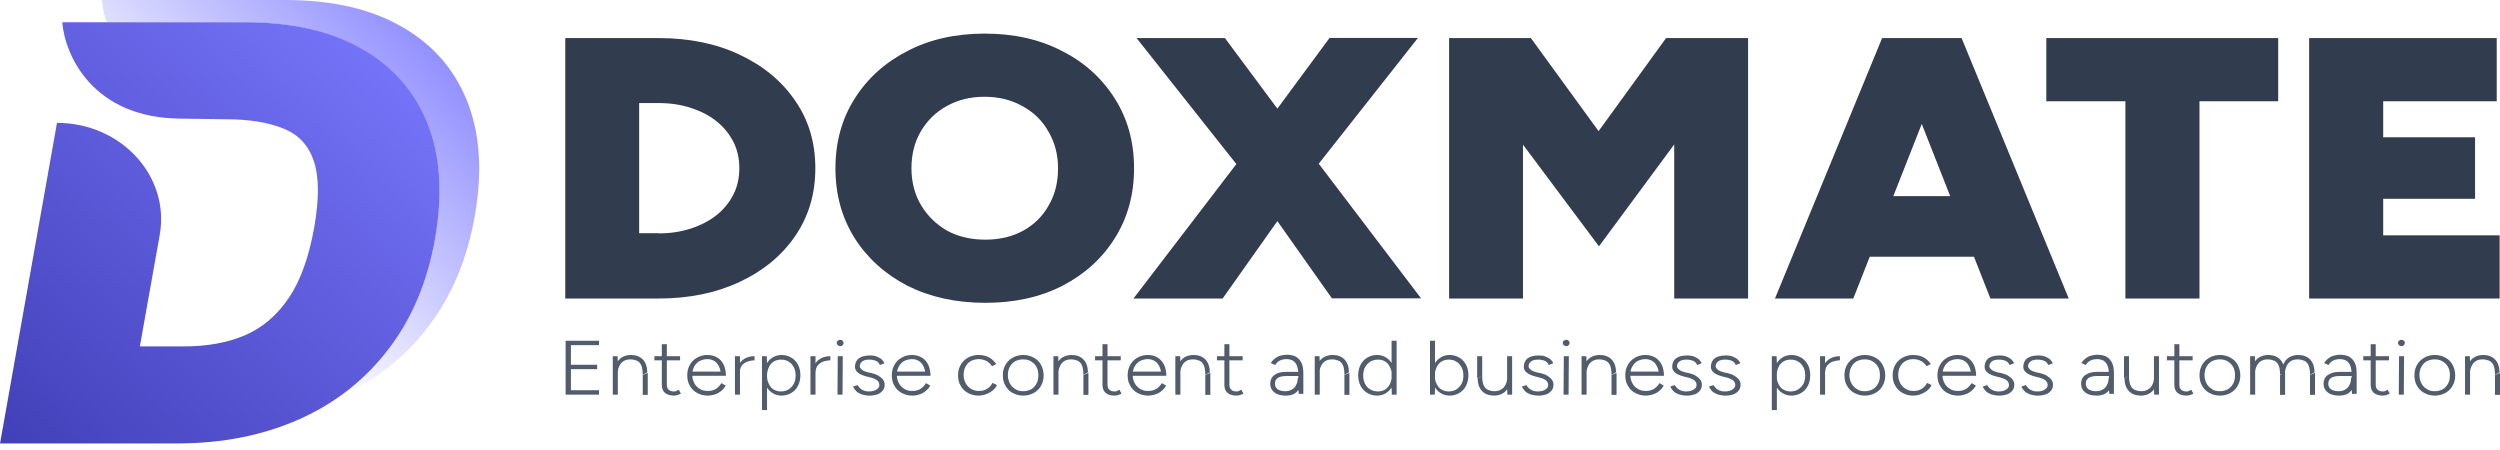 <svg width="200" height="36" viewBox="0 0 200 36" fill="none" xmlns="http://www.w3.org/2000/svg">
<path fill-rule="evenodd" clip-rule="evenodd" d="M0 35.492L4.559 9.83C9.705 9.83 13.605 14.102 12.781 18.78L11.188 27.712H14.758C16.553 27.712 18.146 27.424 19.537 26.848C20.947 26.255 22.119 25.272 23.071 23.882C24.023 22.492 24.719 20.577 25.14 18.17C25.543 15.882 25.525 14.119 25.104 12.881C24.683 11.627 23.877 10.763 22.687 10.288C21.497 9.797 19.958 9.542 18.091 9.542L14.557 9.491C7.379 9.491 5.182 4.356 4.98 1.779H19.574C23.291 1.779 26.385 2.457 28.876 3.864C31.366 5.254 33.142 7.254 34.186 9.83C35.229 12.424 35.431 15.509 34.808 19.085C34.204 22.526 32.959 25.475 31.091 27.916C29.224 30.357 26.861 32.238 23.968 33.526C21.094 34.815 17.816 35.476 14.136 35.476H0V35.492Z" fill="url(#paint0_linear_674_34642)"/>
<path fill-rule="evenodd" clip-rule="evenodd" d="M8.533 1.797H19.556C23.273 1.797 26.367 2.475 28.857 3.882C31.348 5.271 33.124 7.271 34.167 9.848C35.211 12.441 35.413 15.526 34.79 19.102C34.186 22.543 32.941 25.493 31.073 27.933C29.938 29.408 28.638 30.679 27.118 31.747C27.118 31.747 27.118 31.747 27.136 31.747C30.029 30.459 32.41 28.577 34.259 26.137C36.127 23.696 37.372 20.747 37.976 17.306C38.617 13.729 38.397 10.645 37.353 8.051C36.31 5.458 34.534 3.475 32.043 2.085C29.572 0.678 26.477 0 22.76 0H8.148C8.185 0.525 8.313 1.136 8.533 1.797Z" fill="url(#paint1_linear_674_34642)"/>
<path fill-rule="evenodd" clip-rule="evenodd" d="M78.827 24.226C76.475 24.226 74.402 23.766 72.592 22.859C70.797 21.923 69.389 20.656 68.368 19.043C67.347 17.416 66.836 15.559 66.836 13.471C66.836 11.369 67.347 9.512 68.368 7.899C69.389 6.273 70.797 5.006 72.592 4.084C74.386 3.148 76.444 2.688 78.765 2.688C81.117 2.688 83.174 3.148 84.969 4.084C86.764 4.991 88.172 6.273 89.193 7.899C90.214 9.512 90.725 11.355 90.725 13.471C90.725 15.559 90.214 17.416 89.193 19.043C88.187 20.656 86.795 21.923 85 22.859C83.205 23.78 81.148 24.226 78.827 24.226ZM78.827 19.173C79.972 19.173 80.993 18.928 81.859 18.453C82.741 17.963 83.422 17.287 83.901 16.423C84.397 15.573 84.644 14.594 84.644 13.471C84.644 12.363 84.381 11.384 83.871 10.52C83.376 9.642 82.695 8.979 81.797 8.49C80.931 8 79.91 7.741 78.765 7.741C77.635 7.741 76.63 7.986 75.733 8.49C74.866 8.965 74.17 9.642 73.659 10.52C73.164 11.369 72.917 12.348 72.917 13.471C72.917 14.58 73.18 15.559 73.69 16.423C74.201 17.272 74.897 17.949 75.763 18.453C76.645 18.928 77.666 19.173 78.827 19.173ZM52.695 18.669C53.639 18.669 54.49 18.539 55.279 18.28C56.068 18.021 56.749 17.661 57.321 17.215C57.894 16.754 58.342 16.207 58.667 15.573C58.992 14.94 59.147 14.234 59.147 13.457C59.147 12.68 58.992 11.974 58.667 11.341C58.342 10.707 57.894 10.16 57.321 9.699C56.749 9.238 56.068 8.893 55.279 8.634C54.49 8.375 53.623 8.245 52.695 8.245H51.133V18.654H52.695V18.669ZM59.193 4.386C57.321 3.494 55.155 3.047 52.695 3.047H51.133H48.069H45.222V23.881H48.069H51.133H52.695C55.14 23.881 57.306 23.434 59.193 22.542C61.096 21.649 62.566 20.425 63.634 18.856C64.701 17.287 65.227 15.487 65.227 13.471C65.227 11.427 64.701 9.627 63.634 8.087C62.566 6.503 61.081 5.279 59.193 4.386ZM98.909 13.126L90.678 23.881H97.811L102.189 17.69L106.552 23.866H113.684L105.5 13.097L113.437 3.033H106.366L102.189 8.691L97.996 3.047H90.926L98.909 13.126ZM127.918 19.706L121.838 11.571V23.881H115.928V3.638V3.047H118.837H121.838H122.472L127.887 10.491L133.287 3.047H133.921H137H139.847V3.551V23.881H133.937V11.556L127.918 19.706ZM157.918 20.541L159.233 23.881H165.499L156.928 3.047H156.448H151.049H150.569L141.998 23.881H148.264L149.579 20.541H157.918ZM156.015 15.689L153.741 9.915L151.466 15.689H156.015ZM170.032 23.881V8.101H163.704V3.047H182.255V8.101H175.958V23.881H170.032ZM184.73 3.047V23.881H188.892H190.656H199.97V18.827H190.656V15.905H198.005V10.98H190.656V8.101H199.738V3.047H190.656H188.892H184.73Z" fill="#313D4E"/>
<path d="M45.249 31.571V27.261H45.673V31.571H45.249ZM45.673 27.613V27.261H47.92V27.613H45.673ZM45.673 29.533V29.181H47.772V29.533H45.673ZM45.673 31.571V31.218H47.92V31.571H45.673Z" fill="#515D6C"/>
<path d="M49.023 31.571V28.495H49.404L49.426 29.064V31.571H49.023ZM51.418 29.984C51.418 29.651 51.376 29.377 51.291 29.201C51.206 29.024 51.079 28.907 50.931 28.848C50.782 28.789 50.613 28.75 50.422 28.75C50.104 28.75 49.871 28.848 49.68 29.064C49.511 29.279 49.404 29.573 49.404 29.965H49.15C49.15 29.632 49.193 29.357 49.298 29.122C49.404 28.887 49.553 28.711 49.744 28.593C49.934 28.476 50.189 28.398 50.465 28.398C50.867 28.398 51.185 28.515 51.418 28.75C51.652 28.985 51.779 29.338 51.779 29.788L51.418 29.984ZM51.418 31.571V30.004L51.821 29.828V31.591H51.418V31.571Z" fill="#515D6C"/>
<path d="M52.351 28.828V28.495H54.407V28.828H52.351ZM53.92 31.649C53.623 31.649 53.369 31.571 53.199 31.434C53.029 31.277 52.945 31.081 52.945 30.787V27.535H53.347V30.787C53.347 30.944 53.39 31.081 53.496 31.179C53.602 31.277 53.75 31.316 53.92 31.316C53.983 31.316 54.026 31.316 54.068 31.297C54.111 31.277 54.195 31.238 54.301 31.179L54.471 31.492C54.344 31.551 54.259 31.59 54.174 31.61C54.089 31.63 54.005 31.649 53.92 31.649Z" fill="#515D6C"/>
<path d="M56.612 31.649C56.294 31.649 56.019 31.571 55.764 31.434C55.51 31.297 55.319 31.101 55.192 30.866C55.043 30.631 54.98 30.337 54.98 30.023C54.98 29.71 55.043 29.436 55.192 29.181C55.319 28.946 55.51 28.75 55.764 28.613C55.997 28.476 56.273 28.398 56.591 28.398C56.909 28.398 57.163 28.476 57.396 28.613C57.63 28.75 57.778 28.946 57.905 29.201C58.011 29.455 58.075 29.73 58.075 30.063H57.672C57.672 29.808 57.63 29.573 57.545 29.377C57.46 29.181 57.354 29.024 57.184 28.907C57.015 28.789 56.824 28.73 56.591 28.73C56.358 28.73 56.146 28.789 55.955 28.887C55.764 29.005 55.637 29.142 55.531 29.338C55.425 29.534 55.383 29.749 55.383 30.004C55.383 30.259 55.446 30.474 55.552 30.67C55.658 30.866 55.806 31.003 55.997 31.12C56.188 31.238 56.4 31.277 56.633 31.277C56.888 31.277 57.1 31.218 57.29 31.101C57.46 30.983 57.608 30.827 57.714 30.65L58.053 30.846C57.969 31.003 57.863 31.14 57.714 31.258C57.587 31.375 57.418 31.473 57.248 31.532C57.036 31.61 56.824 31.649 56.612 31.649ZM55.234 30.063V29.73H57.757V30.063H55.234Z" fill="#515D6C"/>
<path d="M58.795 31.571V28.495H59.198V31.571H58.795ZM58.944 29.886C58.944 29.553 59.007 29.279 59.156 29.083C59.283 28.887 59.474 28.73 59.686 28.632C59.898 28.534 60.131 28.495 60.364 28.495V28.828C60.173 28.828 59.983 28.867 59.792 28.926C59.622 28.985 59.474 29.102 59.347 29.239C59.241 29.396 59.177 29.592 59.177 29.847L58.944 29.886Z" fill="#515D6C"/>
<path d="M60.958 32.805V28.495H61.339L61.361 29.064V32.805H60.958ZM62.526 31.649C62.251 31.649 61.996 31.571 61.785 31.434C61.572 31.297 61.403 31.101 61.276 30.866C61.149 30.631 61.085 30.337 61.085 30.023C61.085 29.71 61.149 29.436 61.276 29.181C61.403 28.946 61.572 28.75 61.785 28.613C61.996 28.476 62.251 28.398 62.526 28.398C62.823 28.398 63.078 28.476 63.311 28.613C63.544 28.75 63.714 28.946 63.841 29.181C63.968 29.416 64.032 29.71 64.032 30.023C64.032 30.337 63.968 30.611 63.841 30.866C63.714 31.101 63.544 31.297 63.311 31.434C63.078 31.571 62.823 31.649 62.526 31.649ZM62.463 31.316C62.696 31.316 62.908 31.258 63.078 31.16C63.247 31.042 63.396 30.905 63.502 30.709C63.608 30.513 63.65 30.298 63.65 30.043C63.65 29.788 63.608 29.573 63.502 29.377C63.396 29.181 63.268 29.024 63.078 28.926C62.908 28.809 62.696 28.77 62.463 28.77C62.251 28.77 62.06 28.828 61.891 28.926C61.721 29.044 61.594 29.181 61.509 29.377C61.424 29.573 61.361 29.788 61.361 30.043C61.361 30.298 61.403 30.513 61.509 30.709C61.594 30.905 61.721 31.062 61.891 31.16C62.06 31.258 62.251 31.316 62.463 31.316Z" fill="#515D6C"/>
<path d="M64.837 31.571V28.495H65.24V31.571H64.837ZM65.007 29.886C65.007 29.553 65.07 29.279 65.219 29.083C65.346 28.887 65.537 28.73 65.749 28.632C65.961 28.534 66.194 28.495 66.427 28.495V28.828C66.236 28.828 66.046 28.867 65.855 28.926C65.685 28.985 65.537 29.102 65.409 29.239C65.303 29.396 65.24 29.592 65.24 29.847L65.007 29.886Z" fill="#515D6C"/>
<path d="M67.211 27.692C67.148 27.692 67.084 27.672 67.021 27.614C66.957 27.555 66.936 27.516 66.936 27.437C66.936 27.359 66.957 27.3 67.021 27.261C67.084 27.222 67.127 27.183 67.211 27.183C67.296 27.183 67.36 27.202 67.402 27.261C67.445 27.3 67.487 27.359 67.487 27.437C67.487 27.496 67.466 27.555 67.402 27.614C67.36 27.672 67.296 27.692 67.211 27.692ZM66.999 31.571L67.021 28.495H67.423L67.402 31.571H66.999Z" fill="#515D6C"/>
<path d="M69.585 31.649C69.331 31.649 69.119 31.61 68.928 31.551C68.738 31.473 68.589 31.395 68.483 31.277C68.377 31.16 68.292 31.042 68.25 30.924L68.61 30.807C68.695 30.964 68.801 31.081 68.971 31.179C69.14 31.277 69.31 31.316 69.501 31.316C69.734 31.316 69.946 31.277 70.094 31.179C70.264 31.081 70.349 30.964 70.349 30.807C70.349 30.65 70.285 30.533 70.179 30.435C70.052 30.337 69.882 30.258 69.649 30.2L69.331 30.121C69.034 30.043 68.801 29.945 68.632 29.808C68.462 29.671 68.398 29.514 68.398 29.338C68.398 29.063 68.504 28.828 68.695 28.672C68.907 28.515 69.204 28.436 69.607 28.436C69.797 28.436 69.967 28.456 70.115 28.515C70.264 28.574 70.391 28.632 70.518 28.73C70.624 28.828 70.709 28.946 70.751 29.063L70.391 29.201C70.328 29.044 70.222 28.926 70.073 28.867C69.946 28.809 69.755 28.77 69.543 28.77C69.31 28.77 69.119 28.809 68.992 28.907C68.865 29.005 68.78 29.122 68.78 29.299C68.78 29.396 68.844 29.475 68.95 29.573C69.055 29.671 69.225 29.73 69.437 29.788L69.734 29.847C69.946 29.906 70.137 29.965 70.285 30.062C70.433 30.16 70.561 30.258 70.645 30.376C70.73 30.494 70.773 30.631 70.773 30.768C70.773 30.944 70.73 31.12 70.624 31.238C70.518 31.375 70.391 31.473 70.2 31.551C70.01 31.61 69.797 31.649 69.585 31.649Z" fill="#515D6C"/>
<path d="M72.978 31.649C72.659 31.649 72.384 31.571 72.13 31.434C71.875 31.297 71.684 31.101 71.557 30.866C71.409 30.631 71.345 30.337 71.345 30.023C71.345 29.71 71.409 29.436 71.557 29.181C71.684 28.946 71.875 28.75 72.13 28.613C72.363 28.476 72.638 28.398 72.956 28.398C73.274 28.398 73.529 28.476 73.762 28.613C73.995 28.75 74.143 28.946 74.271 29.201C74.377 29.455 74.44 29.73 74.44 30.063H74.037C74.037 29.808 73.995 29.573 73.91 29.377C73.826 29.181 73.719 29.024 73.55 28.907C73.38 28.789 73.189 28.73 72.956 28.73C72.723 28.73 72.511 28.789 72.32 28.887C72.13 29.005 72.002 29.142 71.896 29.338C71.79 29.534 71.748 29.749 71.748 30.004C71.748 30.259 71.812 30.474 71.918 30.67C72.024 30.866 72.172 31.003 72.363 31.12C72.553 31.238 72.766 31.277 72.999 31.277C73.253 31.277 73.465 31.218 73.656 31.101C73.826 30.983 73.974 30.827 74.08 30.65L74.419 30.846C74.334 31.003 74.228 31.14 74.08 31.258C73.953 31.375 73.783 31.473 73.614 31.532C73.401 31.61 73.211 31.649 72.978 31.649ZM71.621 30.063V29.73H74.143V30.063H71.621Z" fill="#515D6C"/>
<path d="M78.277 31.649C77.959 31.649 77.683 31.571 77.429 31.434C77.175 31.297 76.984 31.101 76.857 30.866C76.708 30.631 76.645 30.337 76.645 30.023C76.645 29.71 76.708 29.436 76.857 29.181C76.984 28.946 77.196 28.75 77.429 28.613C77.683 28.476 77.959 28.398 78.277 28.398C78.595 28.398 78.871 28.456 79.125 28.593C79.379 28.73 79.549 28.907 79.697 29.122L79.358 29.299C79.252 29.122 79.104 28.985 78.934 28.887C78.743 28.789 78.531 28.73 78.298 28.73C78.065 28.73 77.853 28.789 77.662 28.887C77.472 29.005 77.344 29.142 77.238 29.338C77.132 29.534 77.09 29.749 77.09 30.004C77.09 30.259 77.153 30.474 77.26 30.67C77.365 30.866 77.514 31.003 77.705 31.12C77.895 31.238 78.108 31.277 78.341 31.277C78.574 31.277 78.786 31.218 78.977 31.101C79.167 30.983 79.295 30.827 79.401 30.631L79.761 30.807C79.634 31.062 79.443 31.258 79.189 31.395C78.871 31.571 78.595 31.649 78.277 31.649Z" fill="#515D6C"/>
<path d="M81.86 31.649C81.542 31.649 81.266 31.571 81.012 31.434C80.757 31.297 80.567 31.101 80.439 30.866C80.291 30.631 80.227 30.337 80.227 30.023C80.227 29.71 80.291 29.436 80.439 29.181C80.567 28.946 80.778 28.75 81.012 28.613C81.266 28.476 81.542 28.398 81.86 28.398C82.178 28.398 82.453 28.476 82.707 28.613C82.962 28.75 83.153 28.946 83.28 29.181C83.407 29.416 83.492 29.71 83.492 30.023C83.492 30.337 83.428 30.611 83.28 30.866C83.153 31.101 82.962 31.297 82.707 31.434C82.453 31.571 82.178 31.649 81.86 31.649ZM81.86 31.297C82.093 31.297 82.305 31.238 82.496 31.14C82.686 31.023 82.814 30.885 82.919 30.689C83.025 30.494 83.068 30.278 83.068 30.023C83.068 29.769 83.025 29.553 82.919 29.357C82.814 29.162 82.665 29.024 82.474 28.907C82.284 28.789 82.072 28.75 81.838 28.75C81.605 28.75 81.393 28.809 81.202 28.907C81.012 29.024 80.885 29.162 80.778 29.357C80.672 29.553 80.63 29.769 80.63 30.023C80.63 30.278 80.694 30.494 80.8 30.689C80.906 30.885 81.054 31.023 81.245 31.14C81.414 31.258 81.626 31.297 81.86 31.297Z" fill="#515D6C"/>
<path d="M84.276 31.571V28.495H84.658L84.679 29.064V31.571H84.276ZM86.672 29.984C86.672 29.651 86.629 29.377 86.545 29.201C86.46 29.024 86.333 28.907 86.184 28.848C86.036 28.789 85.866 28.75 85.675 28.75C85.358 28.75 85.124 28.848 84.933 29.064C84.764 29.279 84.658 29.573 84.658 29.965H84.404C84.404 29.632 84.446 29.357 84.552 29.122C84.658 28.887 84.806 28.711 84.997 28.593C85.188 28.476 85.442 28.398 85.718 28.398C86.121 28.398 86.439 28.515 86.672 28.75C86.905 28.985 87.032 29.338 87.032 29.788L86.672 29.984ZM86.672 31.571V30.004L87.075 29.828V31.591H86.672V31.571Z" fill="#515D6C"/>
<path d="M87.605 28.828V28.495H89.661V28.828H87.605ZM89.173 31.649C88.876 31.649 88.622 31.571 88.452 31.434C88.283 31.277 88.198 31.081 88.198 30.787V27.535H88.601V30.787C88.601 30.944 88.643 31.081 88.749 31.179C88.855 31.277 89.004 31.316 89.173 31.316C89.237 31.316 89.279 31.316 89.322 31.297C89.364 31.277 89.449 31.238 89.555 31.179L89.724 31.492C89.597 31.551 89.512 31.59 89.428 31.61C89.343 31.63 89.258 31.649 89.173 31.649Z" fill="#515D6C"/>
<path d="M91.844 31.649C91.526 31.649 91.251 31.571 90.996 31.434C90.742 31.297 90.551 31.101 90.424 30.866C90.275 30.631 90.212 30.337 90.212 30.023C90.212 29.71 90.275 29.436 90.424 29.181C90.551 28.946 90.742 28.75 90.996 28.613C91.229 28.476 91.505 28.398 91.823 28.398C92.141 28.398 92.395 28.476 92.629 28.613C92.841 28.75 93.01 28.946 93.137 29.201C93.243 29.455 93.307 29.73 93.307 30.063H92.904C92.904 29.808 92.862 29.573 92.777 29.377C92.692 29.181 92.586 29.024 92.417 28.907C92.247 28.789 92.056 28.73 91.823 28.73C91.59 28.73 91.378 28.789 91.187 28.887C90.996 29.005 90.869 29.142 90.763 29.338C90.657 29.534 90.615 29.749 90.615 30.004C90.615 30.259 90.678 30.474 90.784 30.67C90.89 30.866 91.039 31.003 91.229 31.12C91.42 31.238 91.632 31.277 91.865 31.277C92.12 31.277 92.332 31.218 92.523 31.101C92.692 30.983 92.841 30.827 92.947 30.65L93.286 30.846C93.201 31.003 93.095 31.14 92.947 31.258C92.819 31.375 92.65 31.473 92.48 31.532C92.268 31.61 92.077 31.649 91.844 31.649ZM90.487 30.063V29.73H93.01V30.063H90.487Z" fill="#515D6C"/>
<path d="M94.028 31.571V28.495H94.409L94.431 29.064V31.571H94.028ZM96.423 29.984C96.423 29.651 96.381 29.377 96.296 29.201C96.211 29.024 96.084 28.907 95.936 28.848C95.787 28.789 95.618 28.75 95.427 28.75C95.109 28.75 94.876 28.848 94.685 29.064C94.515 29.279 94.409 29.573 94.409 29.965H94.155C94.155 29.632 94.197 29.357 94.303 29.122C94.409 28.887 94.558 28.711 94.749 28.593C94.939 28.476 95.194 28.398 95.469 28.398C95.872 28.398 96.19 28.515 96.423 28.75C96.656 28.985 96.784 29.338 96.784 29.788L96.423 29.984ZM96.423 31.571V30.004L96.826 29.828V31.591H96.423V31.571Z" fill="#515D6C"/>
<path d="M97.356 28.828V28.495H99.412V28.828H97.356ZM98.925 31.649C98.628 31.649 98.374 31.571 98.204 31.434C98.034 31.277 97.95 31.081 97.95 30.787V27.535H98.352V30.787C98.352 30.944 98.395 31.081 98.501 31.179C98.607 31.277 98.755 31.316 98.925 31.316C98.988 31.316 99.031 31.316 99.073 31.297C99.115 31.277 99.2 31.238 99.306 31.179L99.476 31.492C99.349 31.551 99.264 31.59 99.179 31.61C99.094 31.63 99.01 31.649 98.925 31.649Z" fill="#515D6C"/>
<path d="M102.868 31.649C102.486 31.649 102.168 31.571 101.956 31.395C101.744 31.238 101.617 31.003 101.617 30.709C101.617 30.415 101.723 30.161 101.956 30.004C102.168 29.828 102.486 29.749 102.868 29.749H103.864V30.082H102.91C102.592 30.082 102.359 30.141 102.211 30.239C102.062 30.357 101.999 30.494 101.999 30.69C101.999 30.886 102.062 31.023 102.211 31.14C102.359 31.238 102.55 31.297 102.804 31.297C103.016 31.297 103.207 31.258 103.355 31.16C103.504 31.081 103.631 30.944 103.694 30.788C103.779 30.631 103.822 30.454 103.822 30.239H104.182C104.182 30.65 104.055 31.003 103.822 31.258C103.631 31.512 103.313 31.649 102.868 31.649ZM103.906 31.571L103.864 31.101V29.906C103.864 29.651 103.822 29.436 103.758 29.259C103.694 29.083 103.588 28.966 103.461 28.868C103.334 28.789 103.143 28.731 102.931 28.731C102.719 28.731 102.528 28.77 102.38 28.848C102.232 28.927 102.105 29.044 102.02 29.201L101.659 29.044C101.765 28.887 101.871 28.77 101.999 28.672C102.126 28.574 102.274 28.495 102.422 28.456C102.571 28.417 102.762 28.378 102.931 28.378C103.228 28.378 103.482 28.437 103.673 28.535C103.864 28.652 104.012 28.809 104.118 29.024C104.224 29.24 104.267 29.534 104.267 29.867V31.512H103.906V31.571Z" fill="#515D6C"/>
<path d="M105.178 31.571V28.495H105.56L105.581 29.064V31.571H105.178ZM107.552 29.984C107.552 29.651 107.51 29.377 107.425 29.201C107.34 29.024 107.213 28.907 107.065 28.848C106.917 28.789 106.747 28.75 106.556 28.75C106.238 28.75 106.005 28.848 105.814 29.064C105.645 29.279 105.539 29.573 105.539 29.965H105.284C105.284 29.632 105.327 29.357 105.433 29.122C105.539 28.887 105.687 28.711 105.878 28.593C106.069 28.476 106.323 28.398 106.599 28.398C107.001 28.398 107.319 28.515 107.552 28.75C107.786 28.985 107.913 29.338 107.913 29.788L107.552 29.984ZM107.552 31.571V30.004L107.955 29.828V31.591H107.552V31.571Z" fill="#515D6C"/>
<path d="M110.16 31.649C109.863 31.649 109.609 31.571 109.376 31.433C109.142 31.296 108.973 31.1 108.846 30.865C108.718 30.63 108.655 30.336 108.655 30.023C108.655 29.709 108.718 29.435 108.846 29.181C108.973 28.945 109.142 28.75 109.376 28.613C109.609 28.475 109.863 28.397 110.16 28.397C110.435 28.397 110.69 28.475 110.902 28.613C111.114 28.75 111.283 28.945 111.411 29.181C111.538 29.416 111.601 29.709 111.601 30.023C111.601 30.336 111.538 30.611 111.411 30.865C111.283 31.1 111.114 31.296 110.902 31.433C110.69 31.571 110.457 31.649 110.16 31.649ZM110.245 31.316C110.457 31.316 110.647 31.257 110.817 31.159C110.987 31.042 111.114 30.904 111.199 30.709C111.283 30.513 111.347 30.297 111.347 30.043C111.347 29.788 111.305 29.572 111.199 29.377C111.114 29.181 110.987 29.024 110.817 28.926C110.647 28.808 110.457 28.769 110.245 28.769C110.012 28.769 109.8 28.828 109.63 28.926C109.46 29.043 109.312 29.181 109.206 29.377C109.1 29.572 109.058 29.788 109.058 30.043C109.058 30.297 109.1 30.513 109.206 30.709C109.312 30.904 109.439 31.061 109.63 31.159C109.8 31.257 110.012 31.316 110.245 31.316ZM111.347 31.571L111.326 31.003V27.261H111.729V31.571H111.347Z" fill="#515D6C"/>
<path d="M114.4 31.571V27.261H114.802V31.003L114.781 31.571H114.4ZM115.968 31.649C115.693 31.649 115.438 31.571 115.226 31.433C115.014 31.296 114.845 31.1 114.718 30.865C114.59 30.63 114.527 30.336 114.527 30.023C114.527 29.709 114.59 29.435 114.718 29.181C114.845 28.945 115.014 28.75 115.226 28.613C115.438 28.475 115.693 28.397 115.968 28.397C116.265 28.397 116.52 28.475 116.753 28.613C116.986 28.75 117.155 28.945 117.283 29.181C117.41 29.416 117.473 29.709 117.473 30.023C117.473 30.336 117.41 30.611 117.283 30.865C117.155 31.1 116.986 31.296 116.753 31.433C116.52 31.571 116.265 31.649 115.968 31.649ZM115.884 31.316C116.117 31.316 116.329 31.257 116.498 31.159C116.668 31.042 116.816 30.904 116.922 30.709C117.028 30.513 117.071 30.297 117.071 30.043C117.071 29.788 117.028 29.572 116.922 29.377C116.816 29.181 116.689 29.024 116.498 28.926C116.329 28.808 116.117 28.769 115.884 28.769C115.672 28.769 115.481 28.828 115.311 28.926C115.142 29.043 115.014 29.181 114.93 29.377C114.845 29.572 114.781 29.788 114.781 30.043C114.781 30.297 114.824 30.513 114.93 30.709C115.014 30.904 115.142 31.061 115.311 31.159C115.481 31.257 115.672 31.316 115.884 31.316Z" fill="#515D6C"/>
<path d="M118.576 30.062C118.576 30.395 118.618 30.67 118.703 30.846C118.788 31.022 118.915 31.14 119.063 31.199C119.212 31.257 119.381 31.297 119.572 31.297C119.89 31.297 120.123 31.179 120.314 30.983C120.484 30.768 120.59 30.474 120.59 30.082H120.844C120.844 30.415 120.802 30.689 120.696 30.924C120.59 31.159 120.441 31.336 120.251 31.453C120.06 31.571 119.805 31.649 119.53 31.649C119.127 31.649 118.809 31.532 118.576 31.297C118.343 31.061 118.215 30.709 118.215 30.258L118.576 30.062ZM118.173 30.258V28.495H118.576V30.062L118.173 30.258ZM120.59 31.571L120.569 31.003V28.495H120.971V31.571H120.59Z" fill="#515D6C"/>
<path d="M123.091 31.649C122.837 31.649 122.625 31.61 122.434 31.551C122.243 31.473 122.095 31.395 121.989 31.277C121.883 31.16 121.798 31.042 121.756 30.924L122.116 30.807C122.201 30.964 122.307 31.081 122.476 31.179C122.646 31.277 122.816 31.316 123.006 31.316C123.24 31.316 123.452 31.277 123.6 31.179C123.769 31.081 123.854 30.964 123.854 30.807C123.854 30.65 123.791 30.533 123.685 30.435C123.579 30.337 123.388 30.258 123.155 30.2L122.837 30.121C122.54 30.043 122.307 29.945 122.137 29.808C121.968 29.671 121.904 29.514 121.904 29.338C121.904 29.063 122.01 28.828 122.201 28.672C122.413 28.515 122.71 28.436 123.112 28.436C123.303 28.436 123.473 28.456 123.621 28.515C123.769 28.574 123.897 28.632 124.024 28.73C124.13 28.828 124.215 28.946 124.257 29.063L123.897 29.201C123.833 29.044 123.727 28.926 123.579 28.867C123.452 28.809 123.261 28.77 123.049 28.77C122.816 28.77 122.625 28.809 122.498 28.907C122.37 29.005 122.286 29.122 122.286 29.299C122.286 29.396 122.349 29.475 122.455 29.573C122.561 29.671 122.731 29.73 122.943 29.788L123.24 29.847C123.452 29.906 123.642 29.965 123.791 30.062C123.939 30.16 124.066 30.258 124.151 30.376C124.236 30.494 124.278 30.631 124.278 30.768C124.278 30.944 124.236 31.12 124.13 31.238C124.024 31.375 123.897 31.473 123.706 31.551C123.515 31.61 123.324 31.649 123.091 31.649Z" fill="#515D6C"/>
<path d="M125.296 27.692C125.232 27.692 125.169 27.672 125.105 27.614C125.041 27.555 125.02 27.516 125.02 27.437C125.02 27.359 125.041 27.3 125.105 27.261C125.169 27.222 125.211 27.183 125.296 27.183C125.381 27.183 125.444 27.202 125.487 27.261C125.529 27.3 125.571 27.359 125.571 27.437C125.571 27.496 125.55 27.555 125.487 27.614C125.444 27.672 125.381 27.692 125.296 27.692ZM125.084 31.571L125.105 28.495H125.508L125.487 31.571H125.084Z" fill="#515D6C"/>
<path d="M126.525 31.571V28.495H126.907L126.928 29.064V31.571H126.525ZM128.921 29.984C128.921 29.651 128.878 29.377 128.794 29.201C128.709 29.024 128.582 28.907 128.433 28.848C128.285 28.789 128.115 28.75 127.925 28.75C127.607 28.75 127.373 28.848 127.183 29.064C127.013 29.279 126.907 29.573 126.907 29.965H126.653C126.653 29.632 126.695 29.357 126.801 29.122C126.907 28.887 127.055 28.711 127.246 28.593C127.437 28.476 127.691 28.398 127.967 28.398C128.37 28.398 128.688 28.515 128.921 28.75C129.154 28.985 129.281 29.338 129.281 29.788L128.921 29.984ZM128.921 31.571V30.004L129.324 29.828V31.591H128.921V31.571Z" fill="#515D6C"/>
<path d="M131.655 31.649C131.338 31.649 131.062 31.571 130.808 31.434C130.553 31.297 130.362 31.101 130.235 30.866C130.087 30.631 130.023 30.337 130.023 30.023C130.023 29.71 130.087 29.436 130.235 29.181C130.362 28.946 130.553 28.75 130.808 28.613C131.041 28.476 131.316 28.398 131.634 28.398C131.952 28.398 132.207 28.476 132.44 28.613C132.652 28.75 132.821 28.946 132.949 29.201C133.055 29.455 133.118 29.73 133.118 30.063H132.715C132.715 29.808 132.673 29.573 132.588 29.377C132.503 29.181 132.397 29.024 132.228 28.907C132.058 28.789 131.867 28.73 131.634 28.73C131.401 28.73 131.189 28.789 130.998 28.887C130.808 29.005 130.68 29.142 130.574 29.338C130.468 29.534 130.426 29.749 130.426 30.004C130.426 30.259 130.49 30.474 130.596 30.67C130.702 30.866 130.85 31.003 131.041 31.12C131.232 31.238 131.444 31.277 131.677 31.277C131.931 31.277 132.143 31.218 132.334 31.101C132.503 30.983 132.652 30.827 132.758 30.65L133.097 30.846C133.012 31.003 132.906 31.14 132.758 31.258C132.631 31.375 132.461 31.473 132.291 31.532C132.079 31.61 131.867 31.649 131.655 31.649ZM130.299 30.063V29.73H132.821V30.063H130.299Z" fill="#515D6C"/>
<path d="M134.962 31.649C134.708 31.649 134.496 31.61 134.305 31.551C134.115 31.473 133.966 31.395 133.86 31.277C133.754 31.16 133.669 31.042 133.627 30.924L133.987 30.807C134.072 30.964 134.178 31.081 134.348 31.179C134.517 31.277 134.687 31.316 134.878 31.316C135.111 31.316 135.323 31.277 135.471 31.179C135.641 31.081 135.726 30.964 135.726 30.807C135.726 30.65 135.662 30.533 135.556 30.435C135.429 30.337 135.259 30.258 135.026 30.2L134.708 30.121C134.411 30.043 134.178 29.945 134.009 29.808C133.839 29.671 133.775 29.514 133.775 29.338C133.775 29.063 133.881 28.828 134.072 28.672C134.284 28.515 134.581 28.436 134.984 28.436C135.174 28.436 135.344 28.456 135.492 28.515C135.641 28.574 135.768 28.632 135.895 28.73C136.001 28.828 136.086 28.946 136.128 29.063L135.768 29.201C135.704 29.044 135.598 28.926 135.45 28.867C135.323 28.809 135.132 28.77 134.92 28.77C134.687 28.77 134.496 28.809 134.369 28.907C134.242 29.005 134.157 29.122 134.157 29.299C134.157 29.396 134.221 29.475 134.327 29.573C134.433 29.671 134.602 29.73 134.814 29.788L135.111 29.847C135.323 29.906 135.514 29.965 135.662 30.062C135.81 30.16 135.938 30.258 136.022 30.376C136.107 30.494 136.15 30.631 136.15 30.768C136.15 30.944 136.107 31.12 136.001 31.238C135.895 31.375 135.768 31.473 135.577 31.551C135.386 31.61 135.196 31.649 134.962 31.649Z" fill="#515D6C"/>
<path d="M138.057 31.649C137.803 31.649 137.591 31.61 137.4 31.551C137.209 31.473 137.061 31.395 136.955 31.277C136.849 31.16 136.764 31.042 136.722 30.924L137.082 30.807C137.167 30.964 137.273 31.081 137.443 31.179C137.612 31.277 137.782 31.316 137.973 31.316C138.206 31.316 138.418 31.277 138.566 31.179C138.736 31.081 138.821 30.964 138.821 30.807C138.821 30.65 138.757 30.533 138.651 30.435C138.524 30.337 138.354 30.258 138.121 30.2L137.803 30.121C137.506 30.043 137.273 29.945 137.104 29.808C136.934 29.671 136.87 29.514 136.87 29.338C136.87 29.063 136.976 28.828 137.167 28.672C137.379 28.515 137.676 28.436 138.079 28.436C138.269 28.436 138.439 28.456 138.587 28.515C138.736 28.574 138.863 28.632 138.99 28.73C139.096 28.828 139.181 28.946 139.223 29.063L138.863 29.201C138.799 29.044 138.693 28.926 138.545 28.867C138.418 28.809 138.227 28.77 138.015 28.77C137.782 28.77 137.591 28.809 137.464 28.907C137.337 29.005 137.252 29.122 137.252 29.299C137.252 29.396 137.315 29.475 137.421 29.573C137.527 29.671 137.697 29.73 137.909 29.788L138.206 29.847C138.418 29.906 138.609 29.965 138.757 30.062C138.905 30.16 139.033 30.258 139.117 30.376C139.202 30.494 139.245 30.631 139.245 30.768C139.245 30.944 139.202 31.12 139.096 31.238C138.99 31.375 138.863 31.473 138.672 31.551C138.503 31.61 138.291 31.649 138.057 31.649Z" fill="#515D6C"/>
<path d="M141.746 32.805V28.495H142.128L142.149 29.064V32.805H141.746ZM143.315 31.649C143.039 31.649 142.785 31.571 142.573 31.434C142.361 31.297 142.191 31.101 142.064 30.866C141.937 30.631 141.873 30.337 141.873 30.023C141.873 29.71 141.937 29.436 142.064 29.181C142.191 28.946 142.361 28.75 142.573 28.613C142.785 28.476 143.039 28.398 143.315 28.398C143.612 28.398 143.866 28.476 144.099 28.613C144.332 28.75 144.502 28.946 144.629 29.181C144.756 29.416 144.82 29.71 144.82 30.023C144.82 30.337 144.756 30.611 144.629 30.866C144.502 31.101 144.332 31.297 144.099 31.434C143.866 31.571 143.59 31.649 143.315 31.649ZM143.23 31.316C143.463 31.316 143.675 31.258 143.845 31.16C144.014 31.042 144.163 30.905 144.269 30.709C144.375 30.513 144.417 30.298 144.417 30.043C144.417 29.788 144.375 29.573 144.269 29.377C144.163 29.181 144.036 29.024 143.845 28.926C143.675 28.809 143.463 28.77 143.23 28.77C143.018 28.77 142.827 28.828 142.658 28.926C142.488 29.044 142.361 29.181 142.276 29.377C142.191 29.573 142.128 29.788 142.128 30.043C142.128 30.298 142.17 30.513 142.276 30.709C142.361 30.905 142.488 31.062 142.658 31.16C142.827 31.258 143.018 31.316 143.23 31.316Z" fill="#515D6C"/>
<path d="M145.604 31.571V28.495H146.007V31.571H145.604ZM145.774 29.886C145.774 29.553 145.837 29.279 145.986 29.083C146.113 28.887 146.304 28.73 146.516 28.632C146.728 28.534 146.961 28.495 147.194 28.495V28.828C147.003 28.828 146.813 28.867 146.622 28.926C146.452 28.985 146.304 29.102 146.177 29.239C146.071 29.396 146.007 29.592 146.007 29.847L145.774 29.886Z" fill="#515D6C"/>
<path d="M149.187 31.649C148.869 31.649 148.593 31.571 148.339 31.434C148.084 31.297 147.894 31.101 147.766 30.866C147.618 30.631 147.554 30.337 147.554 30.023C147.554 29.71 147.618 29.436 147.766 29.181C147.894 28.946 148.106 28.75 148.339 28.613C148.593 28.476 148.869 28.398 149.187 28.398C149.505 28.398 149.78 28.476 150.035 28.613C150.289 28.75 150.48 28.946 150.607 29.181C150.734 29.416 150.819 29.71 150.819 30.023C150.819 30.337 150.755 30.611 150.607 30.866C150.48 31.101 150.289 31.297 150.035 31.434C149.78 31.571 149.505 31.649 149.187 31.649ZM149.187 31.297C149.42 31.297 149.632 31.238 149.823 31.14C150.013 31.023 150.141 30.885 150.247 30.689C150.353 30.494 150.395 30.278 150.395 30.023C150.395 29.769 150.353 29.553 150.247 29.357C150.141 29.162 149.992 29.024 149.801 28.907C149.611 28.789 149.399 28.75 149.166 28.75C148.932 28.75 148.72 28.809 148.53 28.907C148.339 29.024 148.212 29.162 148.106 29.357C148 29.553 147.957 29.769 147.957 30.023C147.957 30.278 148.021 30.494 148.127 30.689C148.233 30.885 148.381 31.023 148.572 31.14C148.742 31.258 148.954 31.297 149.187 31.297Z" fill="#515D6C"/>
<path d="M153.045 31.649C152.727 31.649 152.451 31.571 152.197 31.434C151.943 31.297 151.752 31.101 151.625 30.866C151.476 30.631 151.413 30.337 151.413 30.023C151.413 29.71 151.476 29.436 151.625 29.181C151.752 28.946 151.964 28.75 152.197 28.613C152.451 28.476 152.727 28.398 153.045 28.398C153.363 28.398 153.638 28.456 153.893 28.593C154.147 28.73 154.317 28.907 154.465 29.122L154.126 29.299C154.02 29.122 153.872 28.985 153.702 28.887C153.511 28.789 153.299 28.73 153.066 28.73C152.833 28.73 152.621 28.789 152.43 28.887C152.239 29.005 152.112 29.142 152.006 29.338C151.9 29.534 151.858 29.749 151.858 30.004C151.858 30.259 151.921 30.474 152.027 30.67C152.133 30.866 152.282 31.003 152.473 31.12C152.663 31.238 152.875 31.277 153.108 31.277C153.342 31.277 153.554 31.218 153.744 31.101C153.935 30.983 154.062 30.827 154.168 30.631L154.529 30.807C154.402 31.062 154.211 31.258 153.956 31.395C153.66 31.571 153.363 31.649 153.045 31.649Z" fill="#515D6C"/>
<path d="M156.627 31.649C156.309 31.649 156.034 31.571 155.779 31.434C155.525 31.297 155.334 31.101 155.207 30.866C155.059 30.631 154.995 30.337 154.995 30.023C154.995 29.71 155.059 29.436 155.207 29.181C155.334 28.946 155.525 28.75 155.779 28.613C156.013 28.476 156.288 28.398 156.606 28.398C156.924 28.398 157.179 28.476 157.412 28.613C157.624 28.75 157.793 28.946 157.921 29.201C158.027 29.455 158.09 29.73 158.09 30.063H157.687C157.687 29.808 157.645 29.573 157.56 29.377C157.475 29.181 157.369 29.024 157.2 28.907C157.03 28.789 156.839 28.73 156.606 28.73C156.373 28.73 156.161 28.789 155.97 28.887C155.779 29.005 155.652 29.142 155.546 29.338C155.44 29.534 155.398 29.749 155.398 30.004C155.398 30.259 155.461 30.474 155.567 30.67C155.673 30.866 155.822 31.003 156.013 31.12C156.203 31.238 156.415 31.277 156.649 31.277C156.903 31.277 157.115 31.218 157.306 31.101C157.475 30.983 157.624 30.827 157.73 30.65L158.069 30.846C157.984 31.003 157.878 31.14 157.73 31.258C157.603 31.375 157.433 31.473 157.263 31.532C157.051 31.61 156.861 31.649 156.627 31.649ZM155.271 30.063V29.73H157.793V30.063H155.271Z" fill="#515D6C"/>
<path d="M159.956 31.649C159.701 31.649 159.489 31.61 159.298 31.551C159.108 31.473 158.959 31.395 158.853 31.277C158.747 31.16 158.663 31.042 158.62 30.924L158.98 30.807C159.065 30.964 159.171 31.081 159.341 31.179C159.51 31.277 159.68 31.316 159.871 31.316C160.104 31.316 160.316 31.277 160.464 31.179C160.634 31.081 160.719 30.964 160.719 30.807C160.719 30.65 160.655 30.533 160.549 30.435C160.422 30.337 160.252 30.258 160.019 30.2L159.701 30.121C159.404 30.043 159.171 29.945 159.002 29.808C158.832 29.671 158.768 29.514 158.768 29.338C158.768 29.063 158.874 28.828 159.065 28.672C159.277 28.515 159.574 28.436 159.977 28.436C160.168 28.436 160.337 28.456 160.486 28.515C160.634 28.574 160.761 28.632 160.888 28.73C160.994 28.828 161.079 28.946 161.122 29.063L160.761 29.201C160.698 29.044 160.592 28.926 160.443 28.867C160.316 28.809 160.125 28.77 159.913 28.77C159.68 28.77 159.489 28.809 159.362 28.907C159.235 29.005 159.15 29.122 159.15 29.299C159.15 29.396 159.214 29.475 159.32 29.573C159.426 29.671 159.595 29.73 159.807 29.788L160.104 29.847C160.316 29.906 160.507 29.965 160.655 30.062C160.804 30.16 160.931 30.258 161.016 30.376C161.1 30.494 161.143 30.631 161.143 30.768C161.143 30.944 161.1 31.12 160.994 31.238C160.888 31.375 160.761 31.473 160.57 31.551C160.38 31.61 160.168 31.649 159.956 31.649Z" fill="#515D6C"/>
<path d="M163.051 31.649C162.796 31.649 162.584 31.61 162.394 31.551C162.203 31.473 162.055 31.395 161.949 31.277C161.843 31.16 161.758 31.042 161.715 30.924L162.076 30.807C162.161 30.964 162.267 31.081 162.436 31.179C162.606 31.277 162.775 31.316 162.966 31.316C163.199 31.316 163.411 31.277 163.56 31.179C163.729 31.081 163.814 30.964 163.814 30.807C163.814 30.65 163.75 30.533 163.644 30.435C163.517 30.337 163.348 30.258 163.114 30.2L162.796 30.121C162.5 30.043 162.266 29.945 162.097 29.808C161.927 29.671 161.864 29.514 161.864 29.338C161.864 29.063 161.97 28.828 162.16 28.672C162.372 28.515 162.669 28.436 163.072 28.436C163.263 28.436 163.432 28.456 163.581 28.515C163.729 28.574 163.856 28.632 163.984 28.73C164.09 28.828 164.174 28.946 164.217 29.063L163.856 29.201C163.793 29.044 163.687 28.926 163.538 28.867C163.411 28.809 163.22 28.77 163.008 28.77C162.775 28.77 162.584 28.809 162.457 28.907C162.33 29.005 162.245 29.122 162.245 29.299C162.245 29.396 162.309 29.475 162.415 29.573C162.521 29.671 162.69 29.73 162.902 29.788L163.199 29.847C163.411 29.906 163.602 29.965 163.75 30.062C163.899 30.16 164.026 30.258 164.111 30.376C164.196 30.494 164.238 30.631 164.238 30.768C164.238 30.944 164.196 31.12 164.09 31.238C163.984 31.375 163.856 31.473 163.666 31.551C163.475 31.61 163.284 31.649 163.051 31.649Z" fill="#515D6C"/>
<path d="M167.736 31.649C167.354 31.649 167.036 31.571 166.824 31.395C166.612 31.238 166.485 31.003 166.485 30.709C166.485 30.415 166.591 30.161 166.824 30.004C167.057 29.847 167.354 29.749 167.736 29.749H168.732V30.082H167.778C167.46 30.082 167.227 30.141 167.078 30.239C166.93 30.357 166.866 30.494 166.866 30.69C166.866 30.886 166.93 31.023 167.078 31.14C167.227 31.238 167.418 31.297 167.672 31.297C167.884 31.297 168.075 31.258 168.223 31.16C168.372 31.081 168.499 30.944 168.562 30.788C168.647 30.631 168.69 30.454 168.69 30.239H169.05C169.05 30.65 168.923 31.003 168.69 31.258C168.499 31.512 168.16 31.649 167.736 31.649ZM168.753 31.571L168.711 31.101V29.906C168.711 29.651 168.668 29.436 168.605 29.259C168.541 29.083 168.435 28.966 168.308 28.868C168.181 28.789 167.99 28.731 167.778 28.731C167.566 28.731 167.375 28.77 167.227 28.848C167.078 28.927 166.951 29.044 166.866 29.201L166.506 29.044C166.612 28.887 166.718 28.77 166.845 28.672C166.972 28.574 167.121 28.495 167.269 28.456C167.418 28.417 167.608 28.378 167.778 28.378C168.075 28.378 168.329 28.437 168.52 28.535C168.711 28.652 168.859 28.809 168.965 29.024C169.071 29.24 169.114 29.534 169.114 29.867V31.512H168.753V31.571Z" fill="#515D6C"/>
<path d="M170.322 30.062C170.322 30.395 170.364 30.67 170.449 30.846C170.534 31.022 170.661 31.14 170.81 31.199C170.958 31.257 171.128 31.297 171.318 31.297C171.636 31.297 171.869 31.179 172.06 30.983C172.23 30.768 172.336 30.474 172.336 30.082H172.59C172.59 30.415 172.548 30.689 172.442 30.924C172.336 31.159 172.187 31.336 171.997 31.453C171.806 31.571 171.551 31.649 171.276 31.649C170.873 31.649 170.555 31.532 170.322 31.297C170.089 31.061 169.962 30.709 169.962 30.258L170.322 30.062ZM169.919 30.258V28.495H170.322V30.062L169.919 30.258ZM172.336 31.571L172.315 31.003V28.495H172.717V31.571H172.336Z" fill="#515D6C"/>
<path d="M173.353 28.828V28.495H175.41V28.828H173.353ZM174.922 31.649C174.625 31.649 174.371 31.571 174.201 31.434C174.032 31.277 173.947 31.081 173.947 30.787V27.535H174.35V30.787C174.35 30.944 174.392 31.081 174.498 31.179C174.604 31.277 174.752 31.316 174.922 31.316C174.986 31.316 175.028 31.316 175.07 31.297C175.113 31.277 175.198 31.238 175.304 31.179L175.473 31.492C175.346 31.551 175.261 31.59 175.176 31.61C175.092 31.63 175.007 31.649 174.922 31.649Z" fill="#515D6C"/>
<path d="M177.593 31.649C177.275 31.649 176.999 31.571 176.745 31.434C176.491 31.297 176.3 31.101 176.173 30.866C176.024 30.631 175.961 30.337 175.961 30.023C175.961 29.71 176.024 29.436 176.173 29.181C176.3 28.946 176.512 28.75 176.745 28.613C176.999 28.476 177.275 28.398 177.593 28.398C177.911 28.398 178.187 28.476 178.441 28.613C178.695 28.75 178.886 28.946 179.013 29.181C179.14 29.416 179.225 29.71 179.225 30.023C179.225 30.337 179.162 30.611 179.013 30.866C178.886 31.101 178.695 31.297 178.441 31.434C178.187 31.571 177.911 31.649 177.593 31.649ZM177.593 31.297C177.826 31.297 178.038 31.238 178.229 31.14C178.42 31.023 178.547 30.885 178.653 30.689C178.759 30.494 178.801 30.278 178.801 30.023C178.801 29.769 178.759 29.553 178.653 29.357C178.547 29.162 178.399 29.024 178.208 28.907C178.017 28.789 177.805 28.75 177.572 28.75C177.339 28.75 177.127 28.809 176.936 28.907C176.745 29.024 176.618 29.162 176.512 29.357C176.406 29.553 176.363 29.769 176.363 30.023C176.363 30.278 176.427 30.494 176.533 30.689C176.639 30.885 176.787 31.023 176.978 31.14C177.148 31.258 177.36 31.297 177.593 31.297Z" fill="#515D6C"/>
<path d="M180.01 31.571V28.495H180.391L180.413 29.064V31.571H180.01ZM182.405 29.984C182.405 29.651 182.363 29.377 182.278 29.201C182.193 29.024 182.066 28.907 181.918 28.848C181.769 28.789 181.6 28.75 181.409 28.75C181.091 28.75 180.858 28.848 180.667 29.064C180.497 29.279 180.391 29.573 180.391 29.965H180.137C180.137 29.632 180.179 29.357 180.285 29.122C180.391 28.887 180.54 28.711 180.731 28.593C180.921 28.476 181.176 28.398 181.451 28.398C181.854 28.398 182.172 28.515 182.405 28.75C182.638 28.985 182.766 29.338 182.766 29.788L182.405 29.984ZM182.405 31.571V30.004L182.808 29.828V31.591H182.405V31.571ZM184.801 29.984C184.801 29.651 184.758 29.377 184.673 29.201C184.589 29.024 184.462 28.907 184.313 28.848C184.165 28.789 183.995 28.75 183.804 28.75C183.486 28.75 183.253 28.848 183.062 29.064C182.893 29.279 182.787 29.573 182.787 29.965H182.532C182.532 29.632 182.575 29.357 182.681 29.122C182.787 28.887 182.935 28.711 183.126 28.593C183.317 28.476 183.571 28.398 183.847 28.398C184.25 28.398 184.568 28.515 184.801 28.75C185.034 28.985 185.161 29.338 185.161 29.788L184.801 29.984ZM184.801 31.571V30.004L185.203 29.828V31.591H184.801V31.571Z" fill="#515D6C"/>
<path d="M187.133 31.649C186.751 31.649 186.433 31.571 186.221 31.395C186.009 31.238 185.882 31.003 185.882 30.709C185.882 30.415 185.988 30.161 186.221 30.004C186.454 29.847 186.751 29.749 187.133 29.749H188.129V30.082H187.175C186.857 30.082 186.624 30.141 186.475 30.239C186.327 30.357 186.263 30.494 186.263 30.69C186.263 30.886 186.327 31.023 186.475 31.14C186.624 31.238 186.815 31.297 187.069 31.297C187.281 31.297 187.472 31.258 187.62 31.16C187.769 31.081 187.896 30.944 187.959 30.788C188.044 30.631 188.087 30.454 188.087 30.239H188.447C188.447 30.65 188.32 31.003 188.087 31.258C187.896 31.512 187.557 31.649 187.133 31.649ZM188.171 31.571L188.129 31.101V29.906C188.129 29.651 188.086 29.436 188.023 29.259C187.959 29.083 187.853 28.966 187.726 28.868C187.599 28.789 187.408 28.731 187.196 28.731C186.984 28.731 186.793 28.77 186.645 28.848C186.497 28.927 186.369 29.044 186.285 29.201L185.924 29.044C186.03 28.887 186.136 28.77 186.263 28.672C186.391 28.574 186.539 28.495 186.687 28.456C186.836 28.417 187.027 28.378 187.196 28.378C187.493 28.378 187.747 28.437 187.938 28.535C188.129 28.652 188.277 28.809 188.383 29.024C188.489 29.24 188.532 29.534 188.532 29.867V31.512H188.171V31.571Z" fill="#515D6C"/>
<path d="M189.062 28.828V28.495H191.118V28.828H189.062ZM190.63 31.649C190.333 31.649 190.079 31.571 189.909 31.434C189.74 31.277 189.655 31.081 189.655 30.787V27.535H190.058V30.787C190.058 30.944 190.1 31.081 190.206 31.179C190.312 31.277 190.461 31.316 190.63 31.316C190.694 31.316 190.736 31.316 190.779 31.297C190.821 31.277 190.906 31.238 191.012 31.179L191.181 31.492C191.054 31.551 190.969 31.59 190.885 31.61C190.8 31.63 190.715 31.649 190.63 31.649Z" fill="#515D6C"/>
<path d="M192.114 27.692C192.051 27.692 191.987 27.672 191.923 27.614C191.86 27.555 191.839 27.516 191.839 27.437C191.839 27.359 191.86 27.3 191.923 27.261C191.987 27.222 192.029 27.183 192.114 27.183C192.199 27.183 192.263 27.202 192.305 27.261C192.347 27.3 192.39 27.359 192.39 27.437C192.39 27.496 192.369 27.555 192.305 27.614C192.263 27.672 192.199 27.692 192.114 27.692ZM191.902 31.571L191.923 28.495H192.326L192.305 31.571H191.902Z" fill="#515D6C"/>
<path d="M194.785 31.649C194.467 31.649 194.192 31.571 193.937 31.434C193.683 31.297 193.492 31.101 193.365 30.866C193.216 30.631 193.153 30.337 193.153 30.023C193.153 29.71 193.216 29.436 193.365 29.181C193.492 28.946 193.704 28.75 193.937 28.613C194.192 28.476 194.467 28.398 194.785 28.398C195.103 28.398 195.379 28.476 195.633 28.613C195.887 28.75 196.078 28.946 196.205 29.181C196.333 29.416 196.417 29.71 196.417 30.023C196.417 30.337 196.354 30.611 196.205 30.866C196.078 31.101 195.887 31.297 195.633 31.434C195.379 31.571 195.103 31.649 194.785 31.649ZM194.785 31.297C195.018 31.297 195.23 31.238 195.421 31.14C195.612 31.023 195.739 30.885 195.845 30.689C195.951 30.494 195.993 30.278 195.993 30.023C195.993 29.769 195.951 29.553 195.845 29.357C195.739 29.162 195.591 29.024 195.4 28.907C195.209 28.789 194.997 28.75 194.764 28.75C194.531 28.75 194.319 28.809 194.128 28.907C193.937 29.024 193.81 29.162 193.704 29.357C193.598 29.553 193.556 29.769 193.556 30.023C193.556 30.278 193.619 30.494 193.725 30.689C193.831 30.885 193.98 31.023 194.17 31.14C194.34 31.258 194.552 31.297 194.785 31.297Z" fill="#515D6C"/>
<path d="M197.202 31.571V28.495H197.583L197.605 29.064V31.571H197.202ZM199.597 29.984C199.597 29.651 199.555 29.377 199.47 29.201C199.385 29.024 199.258 28.907 199.11 28.848C198.961 28.789 198.792 28.75 198.601 28.75C198.283 28.75 198.05 28.848 197.859 29.064C197.689 29.279 197.583 29.573 197.583 29.965H197.329C197.329 29.632 197.371 29.357 197.477 29.122C197.583 28.887 197.732 28.711 197.923 28.593C198.113 28.476 198.368 28.398 198.643 28.398C199.046 28.398 199.364 28.515 199.597 28.75C199.831 28.985 199.958 29.338 199.958 29.788L199.597 29.984ZM199.597 31.571V30.004L200 29.828V31.591H199.597V31.571Z" fill="#515D6C"/>
<defs>
<linearGradient id="paint0_linear_674_34642" x1="33.414" y1="0.239" x2="1.089" y2="36.466" gradientUnits="userSpaceOnUse">
<stop stop-color="#7B79FF"/>
<stop offset="1" stop-color="#4240B8"/>
</linearGradient>
<linearGradient id="paint1_linear_674_34642" x1="38.189" y1="-0.14" x2="16.111" y2="20.434" gradientUnits="userSpaceOnUse">
<stop stop-color="#7B79FF"/>
<stop offset="1" stop-color="#7B79FF" stop-opacity="0"/>
</linearGradient>
</defs>
</svg>
